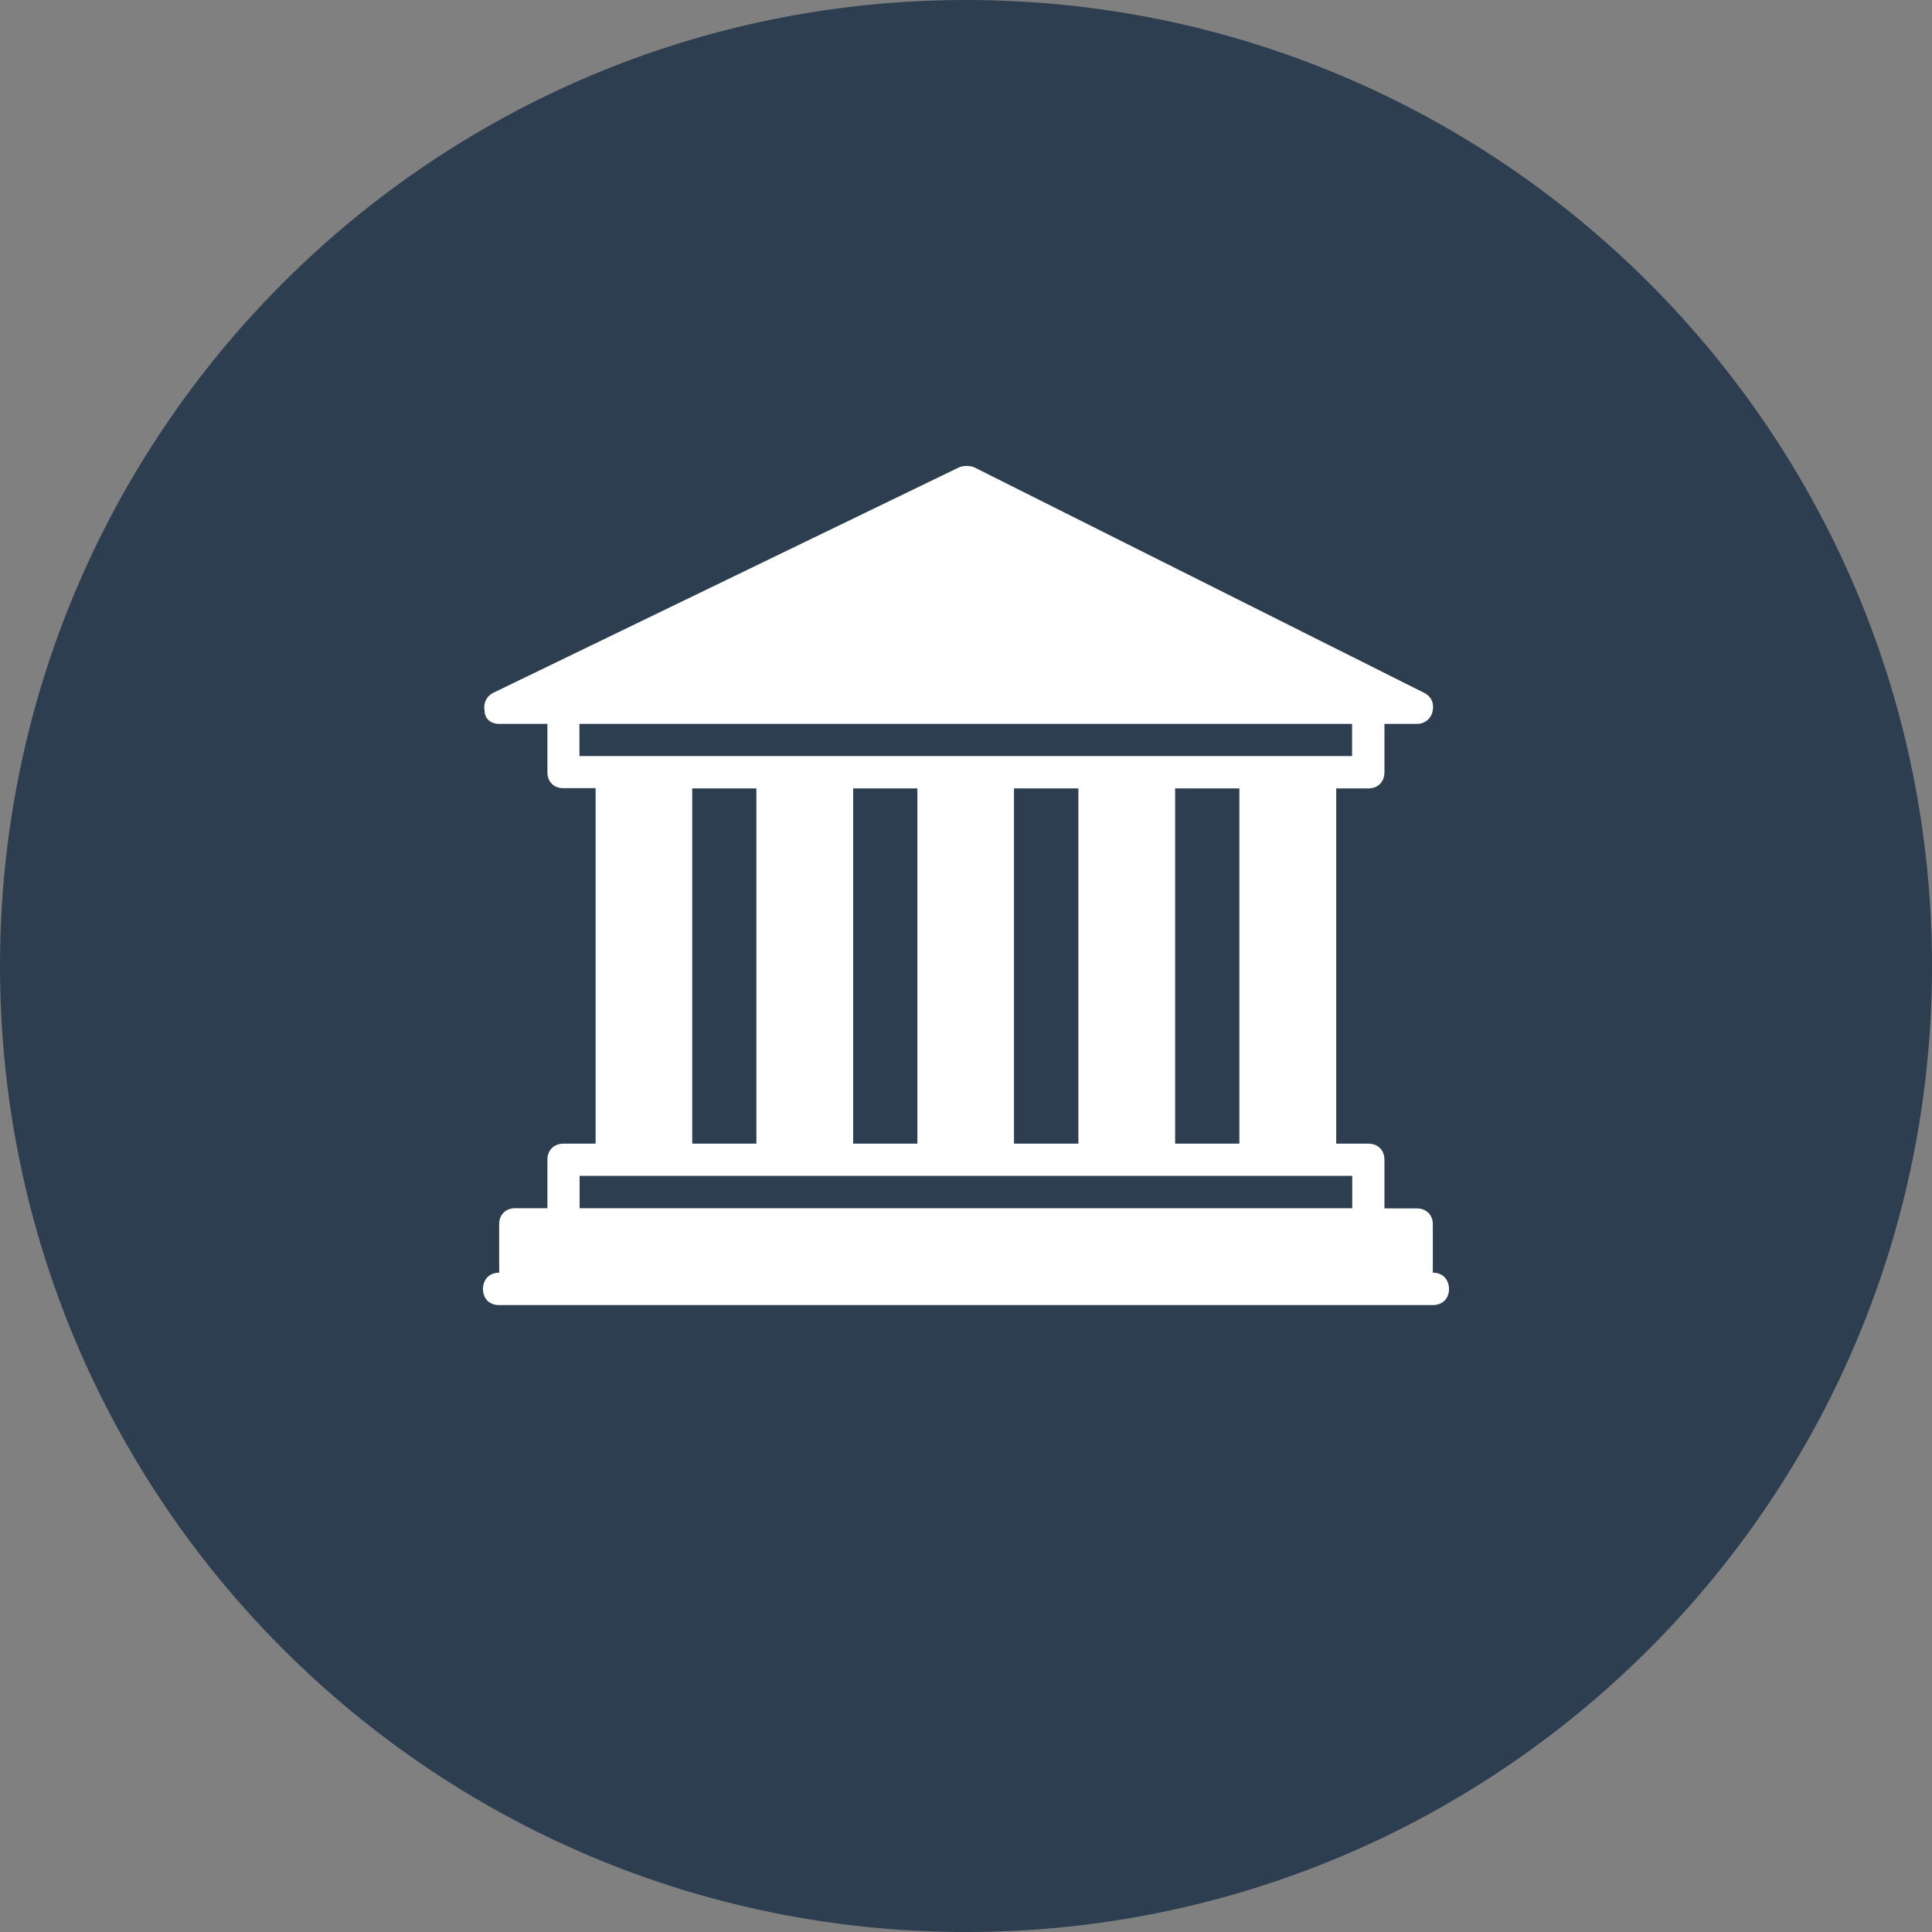 <svg viewBox="0 0 24 24" fill="none" xmlns="http://www.w3.org/2000/svg">
<rect x="0" y="0" width="24" height="24" fill="#808080" stroke="none"/>
<g clip-path="url(#clip0_1265_21076)">
<path d="M12 24C18.627 24 24 18.627 24 12C24 5.373 18.627 0 12 0C5.373 0 0 5.373 0 12C0 18.627 5.373 24 12 24Z" fill="#2C3E50"/>
<path d="M17.799 15.81V15.21C17.799 15.091 17.719 15.011 17.598 15.011H17.198V14.408C17.198 14.288 17.119 14.207 17 14.207H16.599V9.794H16.997C17.117 9.794 17.198 9.714 17.198 9.593V8.992H17.598C17.645 8.994 17.691 8.979 17.728 8.949C17.765 8.919 17.789 8.877 17.797 8.831C17.817 8.731 17.777 8.652 17.698 8.61L12.098 5.803C12.04 5.783 11.977 5.783 11.919 5.803L6.12 8.61C6.082 8.631 6.051 8.663 6.033 8.703C6.015 8.742 6.011 8.786 6.02 8.829C6.02 8.931 6.1 8.992 6.199 8.992H6.8V9.593C6.8 9.712 6.88 9.791 6.999 9.791H7.399V14.207H7.001C6.881 14.207 6.8 14.287 6.8 14.406V15.009H6.4C6.28 15.009 6.201 15.088 6.201 15.208V15.81C6.082 15.81 6 15.89 6 16.012C6 16.133 6.079 16.212 6.199 16.212H17.799C17.918 16.212 18 16.133 18 16.014C18 15.894 17.921 15.81 17.802 15.81H17.799ZM7.198 9.392V8.992H16.796V9.392H7.198ZM15.396 9.794V14.207H14.598V9.794H15.396V9.794ZM13.396 9.794V14.207H12.596V9.794H13.395L13.396 9.794ZM11.396 9.794V14.207H10.598V9.794H11.396V9.794ZM9.396 9.794V14.207H8.599V9.794H9.396V9.794ZM16.796 15.009H7.2V14.607H16.798V15.009H16.796Z" fill="white"/>
</g>
<defs>
<clipPath id="clip0_1265_21076">
<rect width="24" height="24" fill="white"/>
</clipPath>
</defs>
</svg>